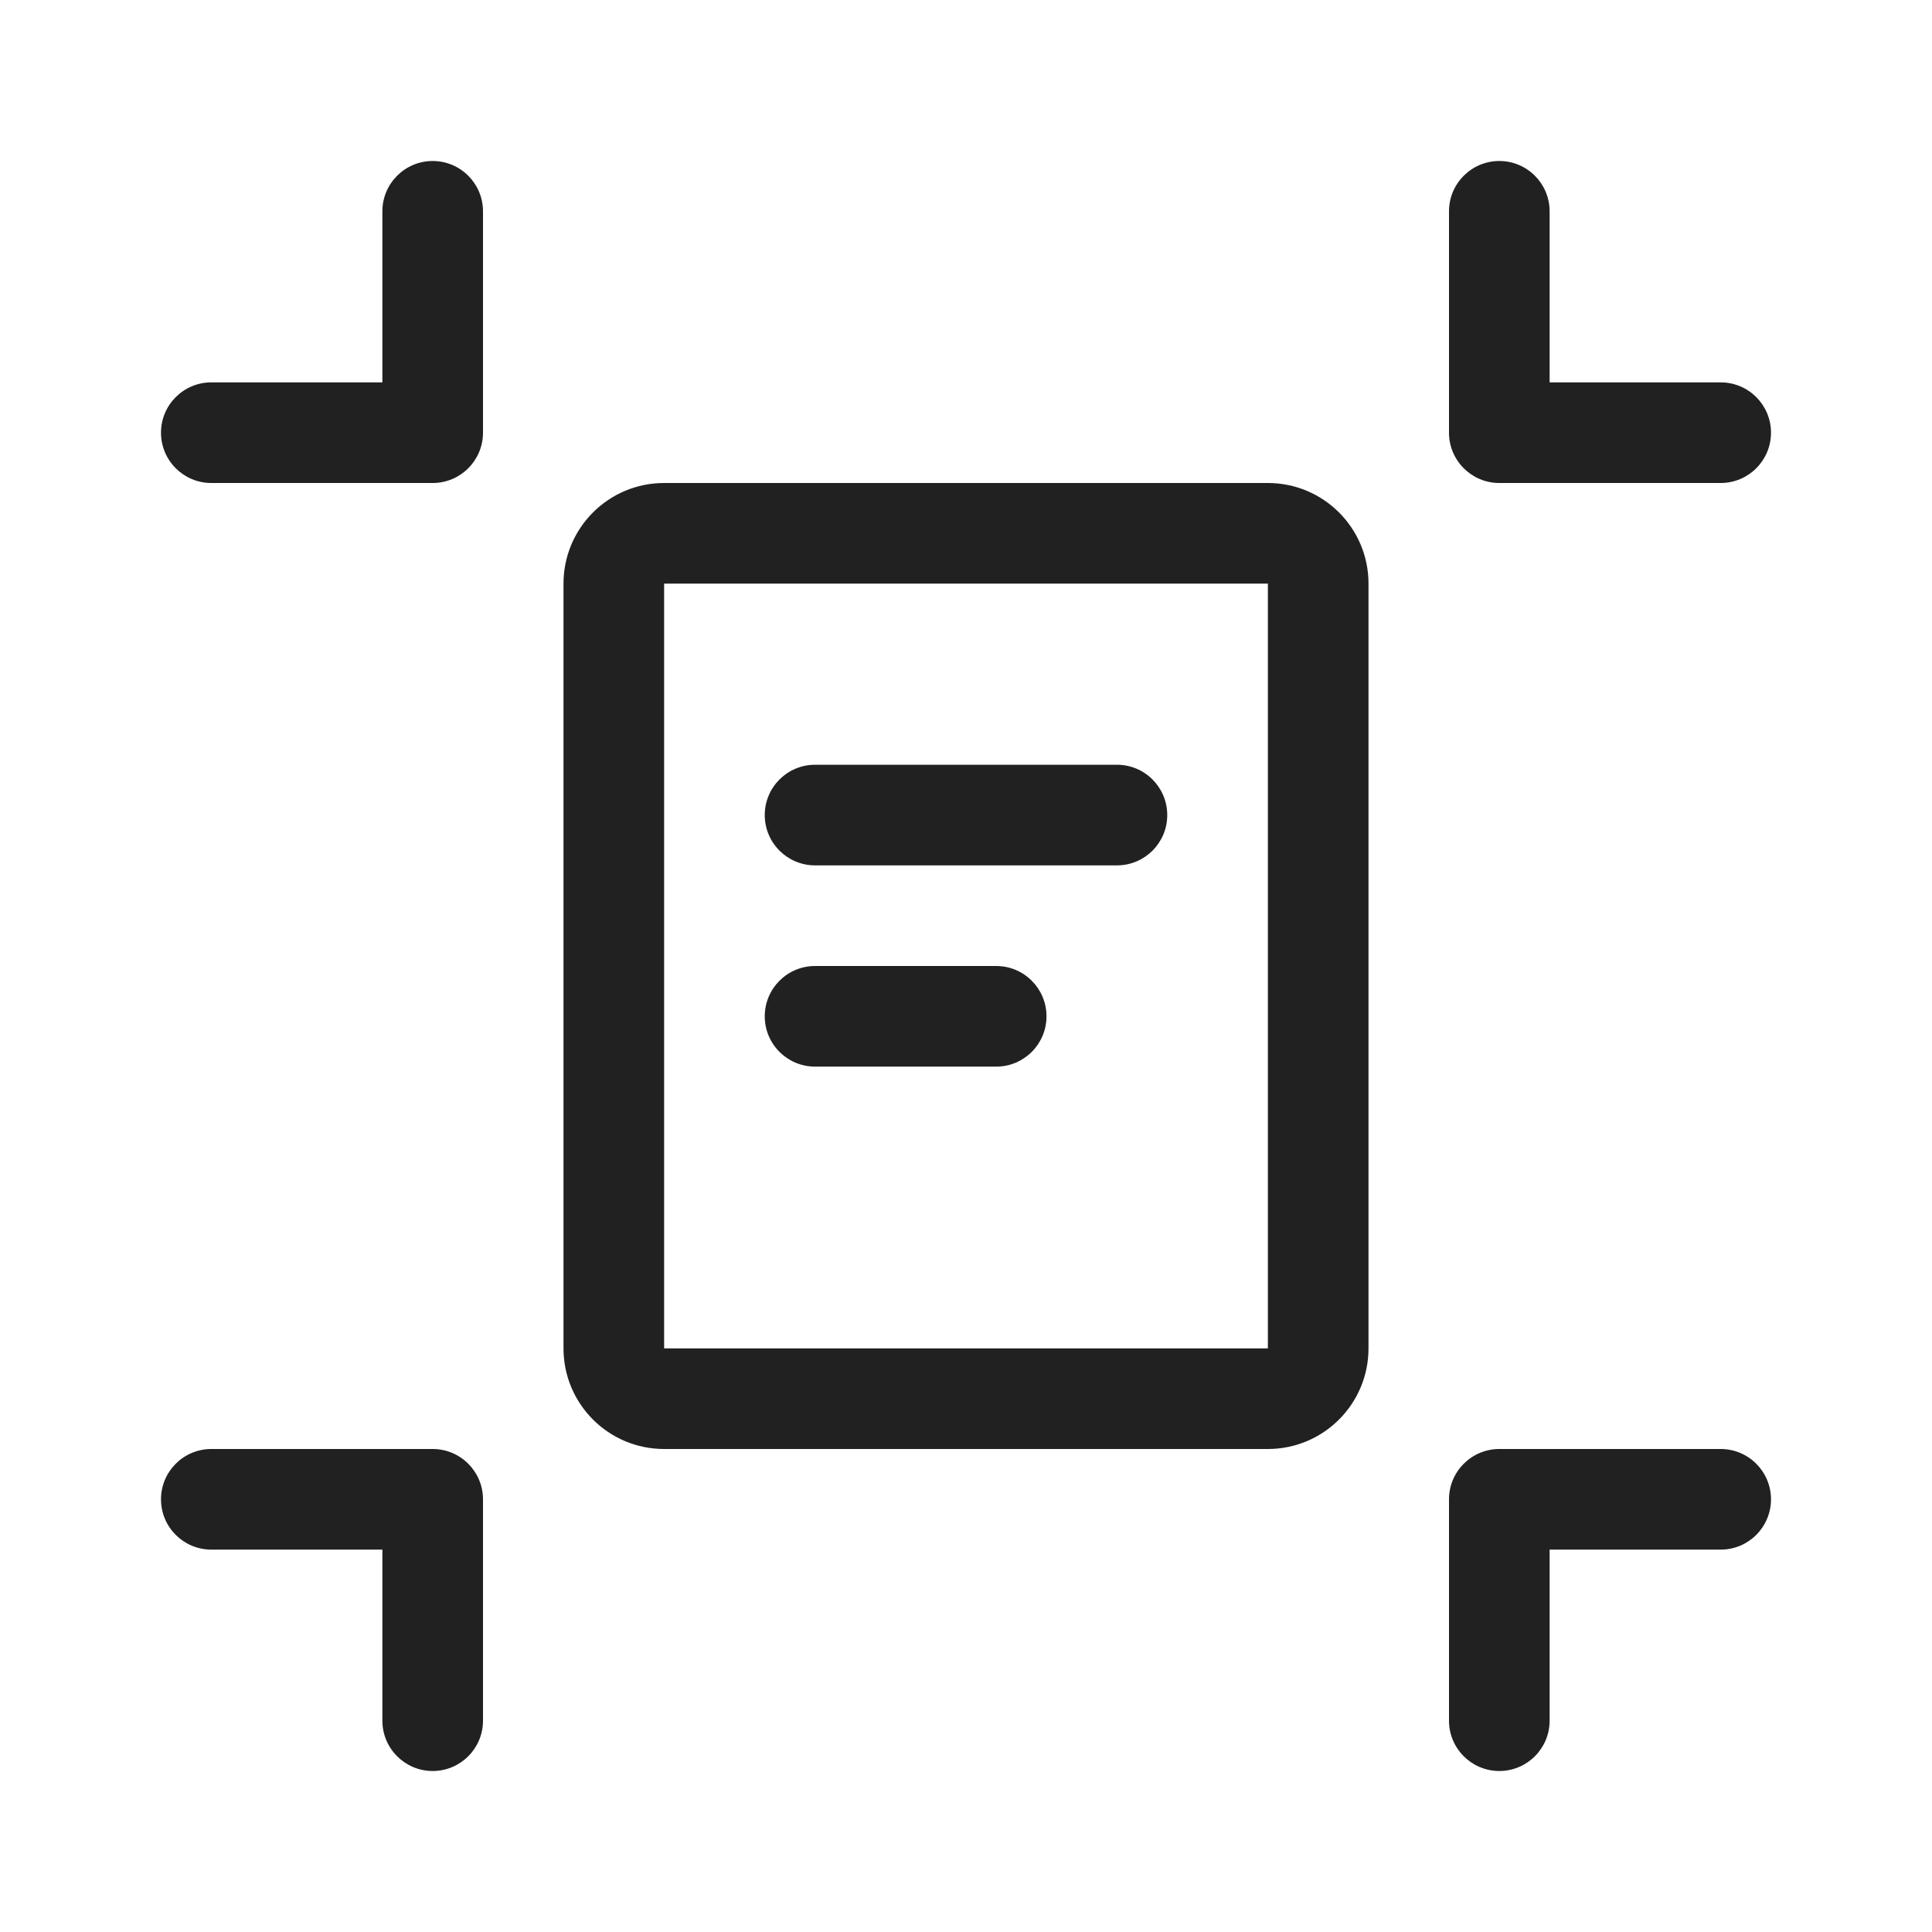 <svg width="48" height="48" viewBox="0 0 48 48" fill="none" xmlns="http://www.w3.org/2000/svg">
<path d="M10.75 4C11.44 4 12 4.56 12 5.25V10.75C12 11.44 11.44 12 10.75 12H5.25C4.56 12 4 11.44 4 10.75C4 10.06 4.56 9.5 5.25 9.5H9.5V5.25C9.5 4.56 10.06 4 10.75 4ZM37.25 4C37.94 4 38.5 4.56 38.5 5.25V9.5H42.75C43.44 9.5 44 10.06 44 10.75C44 11.44 43.44 12 42.75 12H37.25C36.56 12 36 11.44 36 10.75V5.25C36 4.56 36.56 4 37.25 4ZM16.5 12C15.119 12 14 13.119 14 14.5V33.5C14 34.881 15.119 36 16.5 36H31.5C32.881 36 34 34.881 34 33.5V14.5C34 13.119 32.881 12 31.5 12H16.5ZM16.5 14.5L31.5 14.5V33.5H16.5V14.5ZM20.25 19C19.56 19 19 19.56 19 20.25C19 20.94 19.56 21.5 20.25 21.5H27.75C28.44 21.5 29 20.94 29 20.25C29 19.56 28.44 19 27.75 19H20.25ZM20.25 24C19.56 24 19 24.56 19 25.25C19 25.94 19.56 26.5 20.25 26.5H24.75C25.44 26.5 26 25.94 26 25.25C26 24.56 25.44 24 24.75 24H20.25ZM12 42.75C12 43.44 11.44 44 10.75 44C10.06 44 9.5 43.44 9.5 42.75V38.5H5.25C4.56 38.5 4 37.94 4 37.25C4 36.56 4.56 36 5.25 36H10.75C11.44 36 12 36.56 12 37.25V42.75ZM38.5 42.75C38.5 43.44 37.94 44 37.25 44C36.56 44 36 43.44 36 42.75V37.25C36 36.56 36.56 36 37.25 36H42.75C43.44 36 44 36.56 44 37.25C44 37.94 43.44 38.5 42.75 38.5H38.5V42.75Z" fill="#212121"/>
</svg>
